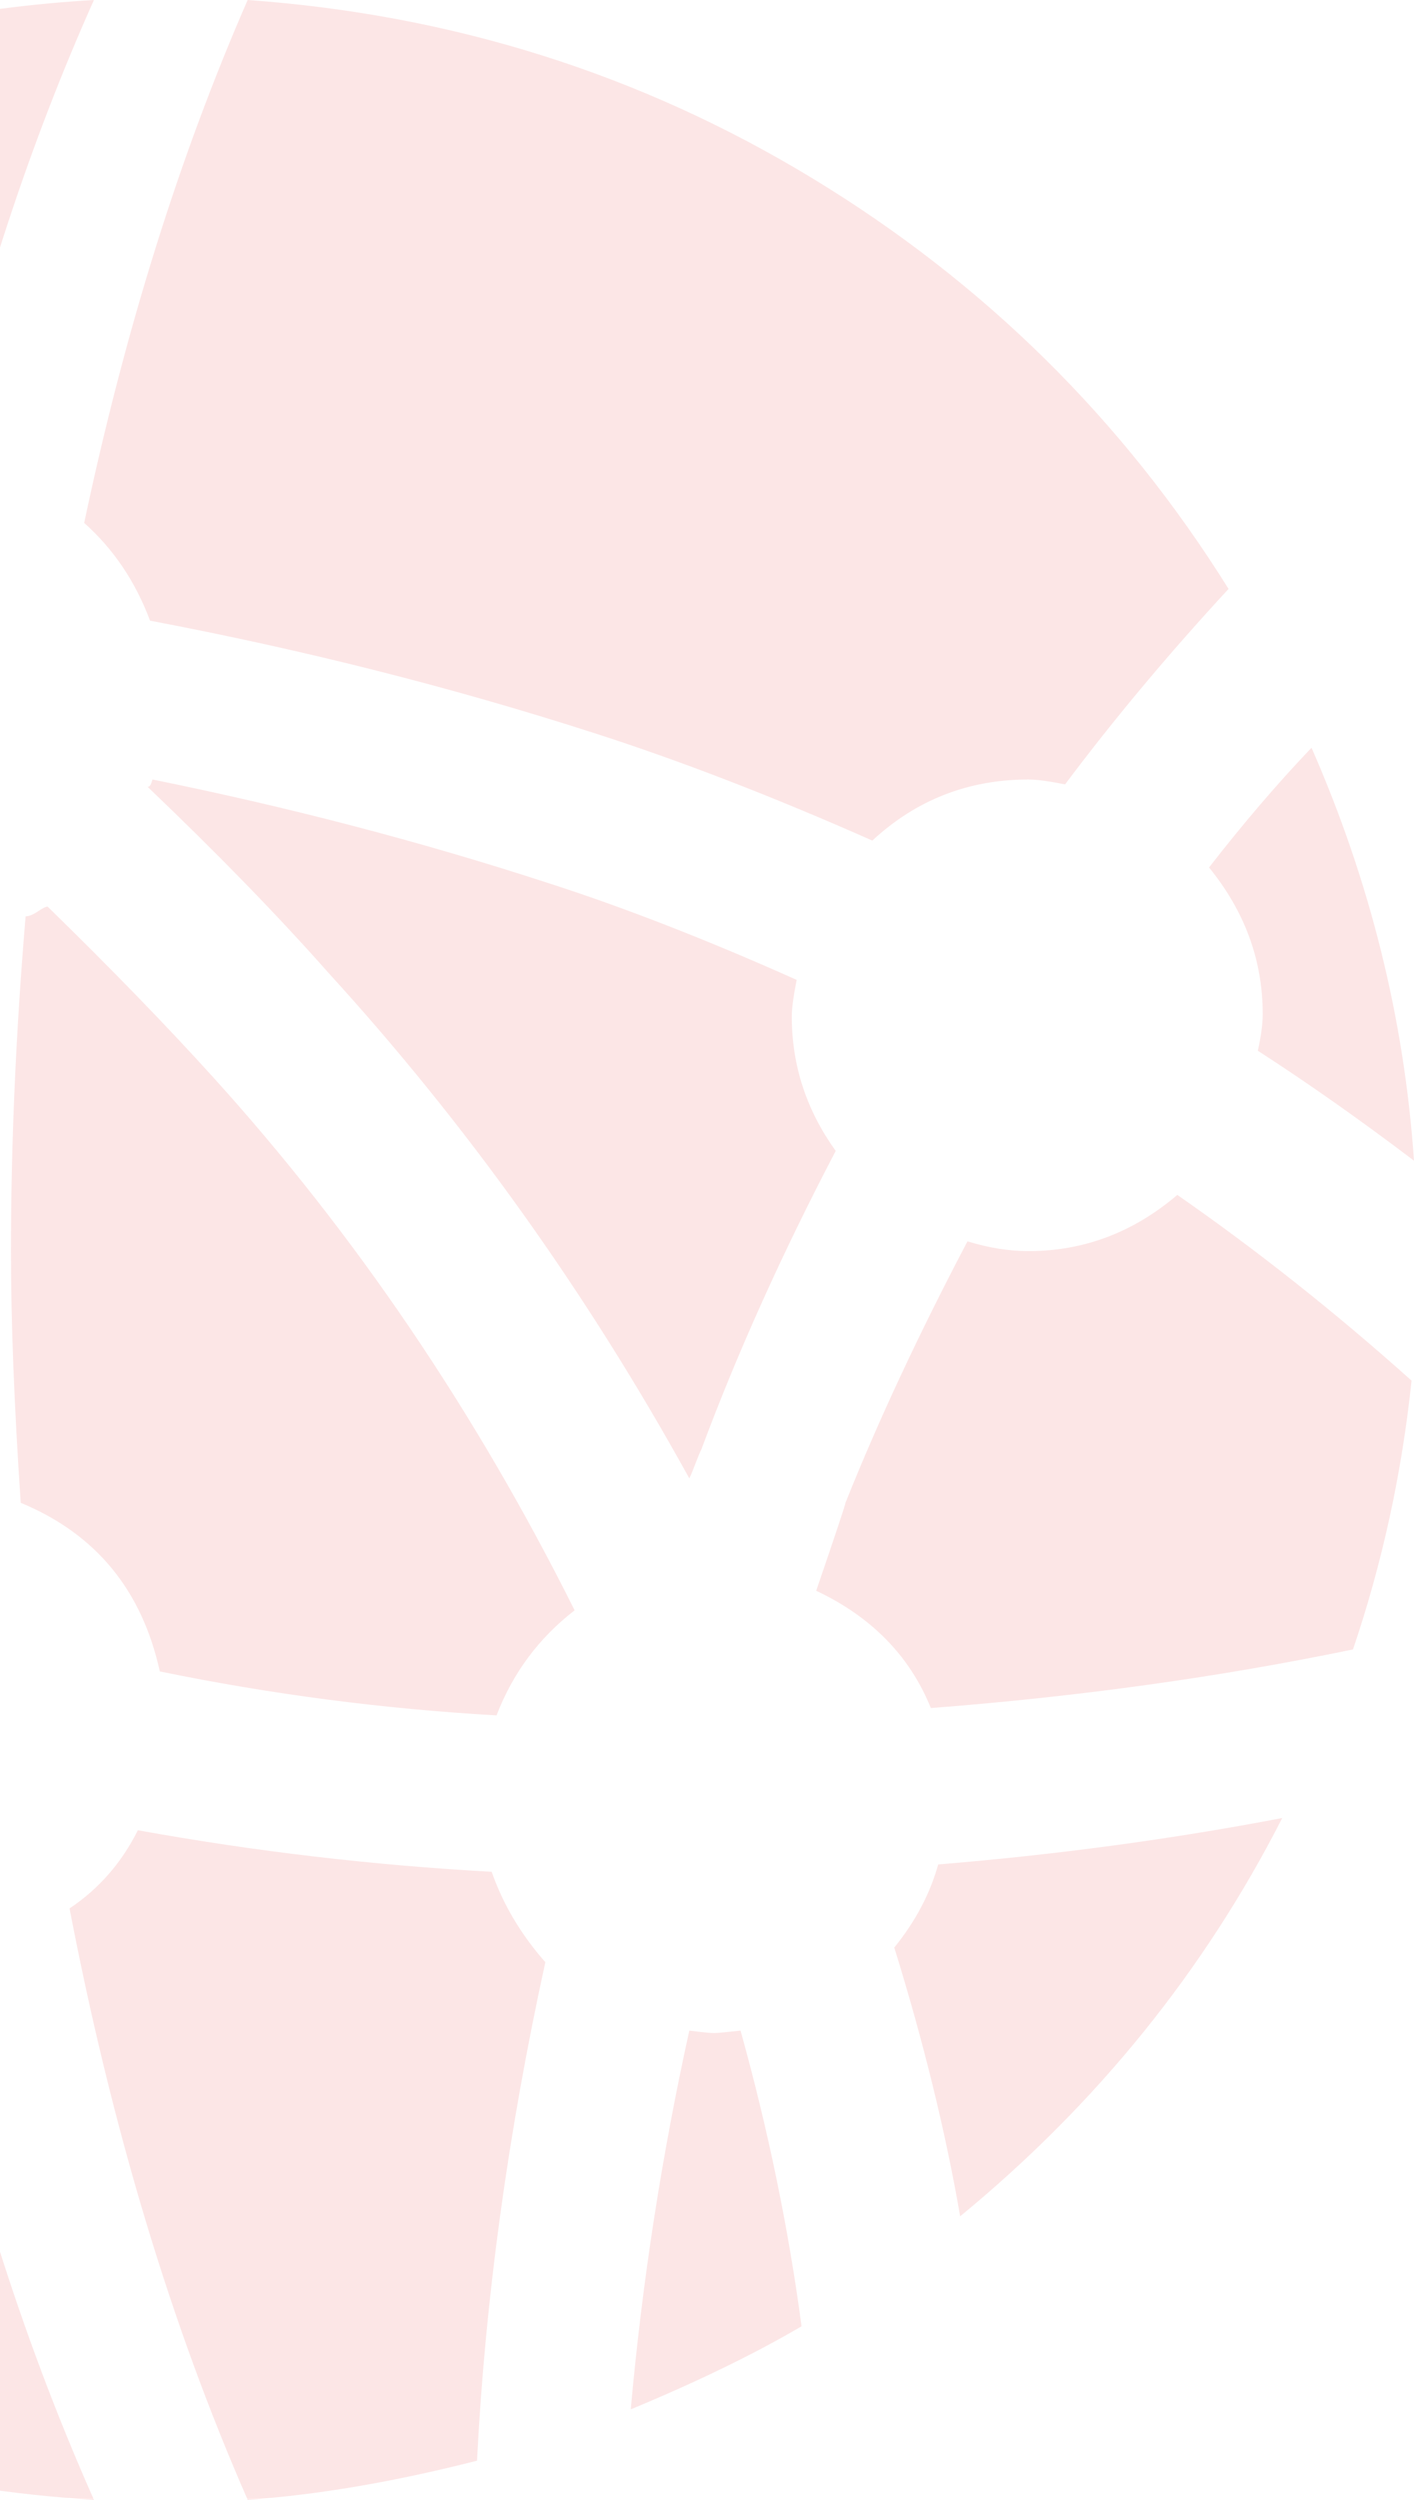 <svg width="352" height="622" viewBox="0 0 352 622" fill="none" xmlns="http://www.w3.org/2000/svg">
<path d="M265.139 195.173C261.089 194.362 258.052 193.957 256.027 193.957C241.044 193.957 228.086 199.024 217.152 209.157C192.451 198.213 169.368 189.296 147.906 182.405C112.676 171.055 75.826 161.732 37.355 154.436C33.711 144.708 28.244 136.601 20.955 130.115C31.079 82.285 44.645 38.913 61.652 0C112.676 3.648 159.548 18.443 202.271 44.385C244.992 70.327 279.514 104.376 305.836 146.532C290.853 162.746 277.287 178.959 265.139 195.173ZM-16.705 116.131C-27.234 116.131 -37.155 118.968 -46.469 124.643C-79.269 100.323 -112.273 79.65 -145.479 62.626C-95.265 24.523 -38.977 3.648 23.385 0C7.592 35.265 -5.164 73.975 -14.883 116.131H-16.705ZM-227.48 153.828C-213.712 130.723 -196.299 108.835 -175.242 88.162C-147.706 102.349 -119.157 119.779 -89.596 140.452C-141.834 139.236 -187.796 143.694 -227.48 153.828ZM-75.018 178.149C-74.208 190.714 -69.855 201.76 -61.958 211.285C-54.062 220.811 -44.242 227.195 -32.498 230.438C-34.928 258.812 -36.143 285.767 -36.143 311.304C-36.143 329.139 -35.535 349.609 -34.32 372.714C-43.229 375.551 -51.126 380.415 -58.01 387.306C-79.877 378.794 -100.934 369.065 -121.182 358.121C-116.727 349.204 -114.5 340.083 -114.5 330.761C-114.5 314.547 -120.169 300.765 -131.508 289.415C-142.846 278.066 -156.615 272.391 -172.812 272.391C-190.63 272.391 -205.411 279.282 -217.154 293.064C-234.162 277.66 -249.348 261.649 -262.711 245.03C-259.066 227.601 -253.6 210.373 -246.311 193.349C-196.907 179.567 -139.809 174.5 -75.018 178.149ZM-230.518 335.625C-229.303 350.622 -223.127 363.289 -211.991 373.626C-200.855 383.962 -187.796 389.13 -172.812 389.13C-168.358 389.13 -163.499 388.319 -158.234 386.698C-132.318 401.696 -104.579 414.667 -75.018 425.611V428.043C-75.018 443.851 -69.652 457.329 -58.921 468.476C-48.19 479.623 -34.928 485.602 -19.135 486.413C-9.011 535.864 5.162 581.06 23.385 622C-17.11 619.568 -55.378 609.738 -91.418 592.511C-127.458 575.284 -158.538 552.889 -184.657 525.326C-210.776 497.762 -231.53 465.335 -246.918 428.043C-262.306 390.751 -270 351.838 -270 311.304C-270 310.899 -269.798 305.427 -269.393 294.888C-258.054 309.075 -245.096 322.654 -230.518 335.625ZM34.318 455.404C63.475 460.673 92.833 464.119 122.395 465.74C125.229 473.847 129.684 481.346 135.758 488.237C126.444 530.798 120.775 572.143 118.75 612.272C98.098 617.541 79.065 620.784 61.652 622C42.62 578.628 27.839 529.582 17.311 474.86C24.6 469.996 30.269 463.511 34.318 455.404ZM222.619 484.588C227.883 478.103 231.528 471.212 233.553 463.916C263.114 461.484 291.663 457.633 319.199 452.364C299.762 490.466 273.035 523.501 239.02 551.47C235.375 530.392 229.908 508.098 222.619 484.588ZM123.609 426.827C95.263 425.206 67.322 421.558 39.785 415.883C35.331 395.616 23.79 381.631 5.162 373.93C3.542 350.014 2.732 329.139 2.732 311.304C2.732 284.551 3.947 256.785 6.377 228.006C7.187 228.006 8.199 227.601 9.414 226.79C10.629 225.979 11.439 225.574 11.844 225.574C27.637 240.977 41.405 255.164 53.148 268.135C88.379 307.048 118.345 351.23 143.047 400.682C134.138 407.573 127.659 416.288 123.609 426.827ZM177.67 505.869C178.48 505.869 180.707 505.666 184.352 505.261C191.236 529.987 196.298 554.51 199.537 578.831C187.794 585.722 173.62 592.613 157.018 599.503C159.852 567.887 164.712 536.472 171.596 505.261C174.835 505.666 176.86 505.869 177.67 505.869ZM174.633 360.553C174.228 361.364 173.722 362.58 173.114 364.201C172.507 365.823 172.001 367.039 171.596 367.849C146.084 321.64 116.118 279.687 81.697 241.99C69.144 227.803 54.161 212.4 36.748 195.781C37.153 195.781 37.457 195.477 37.659 194.869L37.963 193.957C71.978 200.848 104.577 209.36 135.758 219.494C154.79 225.574 175.645 233.681 198.322 243.814C197.512 247.868 197.107 250.908 197.107 252.935C197.107 265.095 200.752 276.242 208.041 286.375C194.678 311.912 183.542 336.638 174.633 360.553ZM203.182 395.818C208.041 381.631 210.471 374.335 210.471 373.93C218.57 353.662 228.693 331.977 240.842 308.872C246.106 310.493 251.168 311.304 256.027 311.304C269.796 311.304 282.146 306.643 293.08 297.32C312.923 311.101 332.36 326.504 351.393 343.529C348.963 366.633 344.104 388.927 336.814 410.411C303.609 417.301 268.581 422.166 231.73 425.003C226.466 412.032 216.95 402.304 203.182 395.818ZM314.34 252.326C314.34 238.95 309.885 226.79 300.977 215.846C309.48 204.901 317.984 194.97 326.488 186.053C341.066 219.291 349.57 253.543 352 288.807C338.637 278.674 325.678 269.554 313.125 261.447C313.935 257.799 314.34 254.759 314.34 252.326Z" fill="#DF0606" fill-opacity="0.1"/>
</svg>
